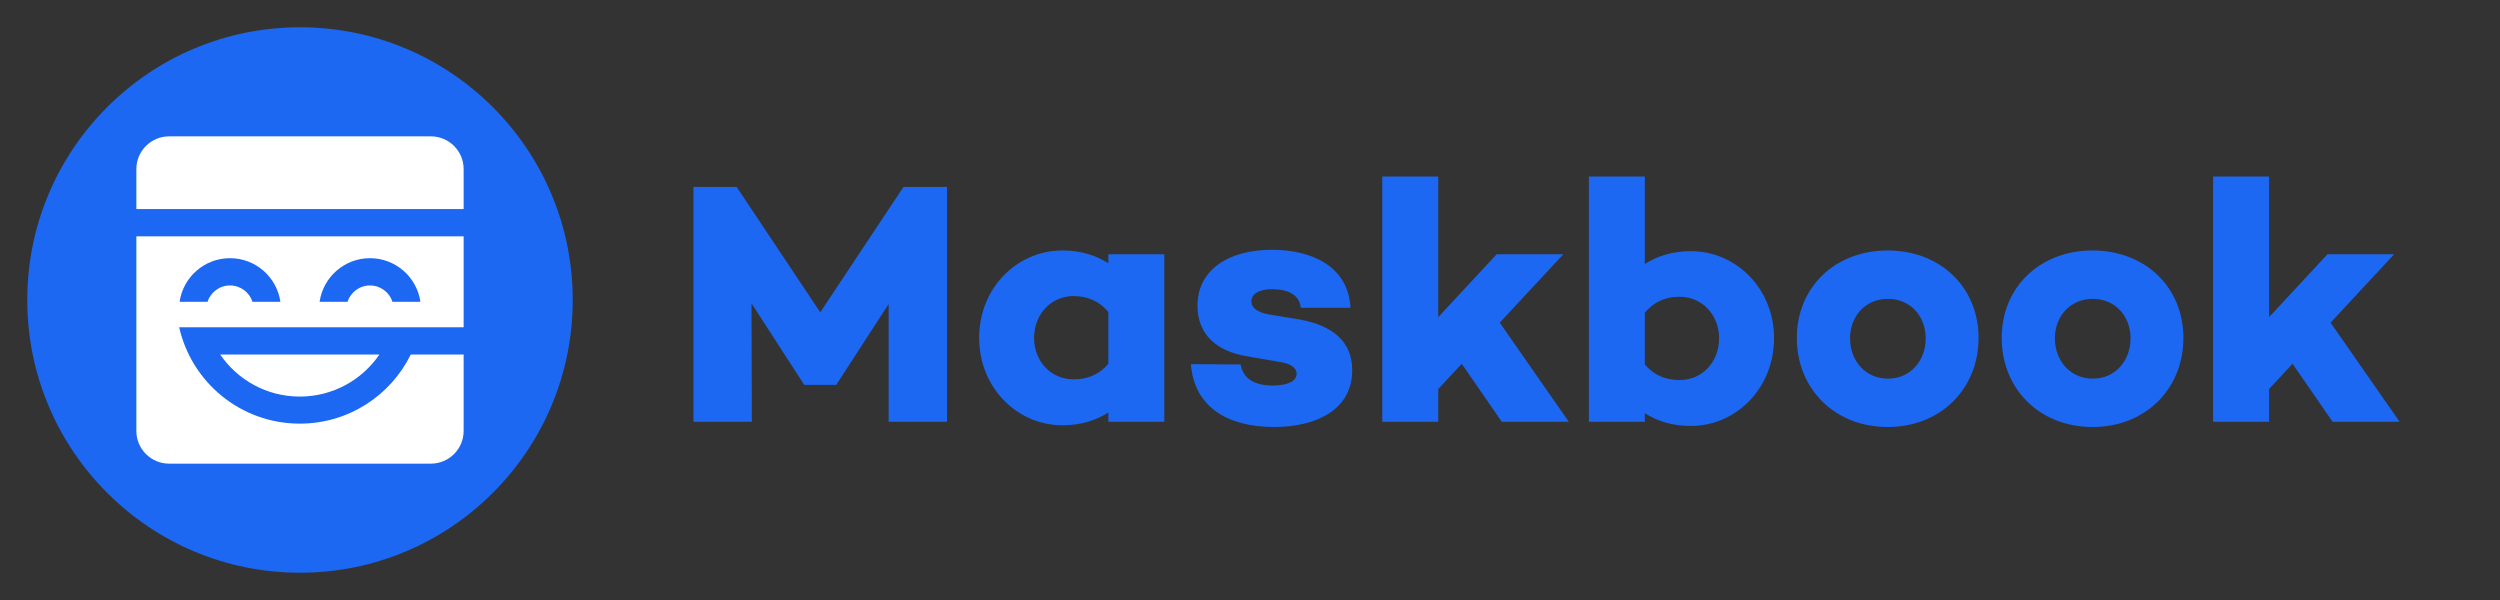 <?xml version="1.0" encoding="UTF-8"?>
<svg width="2750px" height="660px" viewBox="0 0 2750 660" version="1.1" xmlns="http://www.w3.org/2000/svg" xmlns:xlink="http://www.w3.org/1999/xlink">
    <rect x="0" y="0" width="2750" height="660" fill="#333333" stroke="none"/>
    <!-- Generator: Sketch 57.1 (83088) - https://sketch.com -->
    <title>MB--Logo--CombH-Circle--Blue</title>
    <desc>Created with Sketch.</desc>
    <g id="MB--Logo--CombH-Circle--Blue" stroke="none" stroke-width="1" fill="none" fill-rule="evenodd">
        <path d="M1041.72,205.6 L1041.72,464 L977.5,464 L977.5,334.42 L920.12,422.96 L920.12,423.34 L884.4,423.34 L884.4,422.96 L826.64,333.66 L827.02,464 L762.8,464 L762.8,205.6 L810.3,205.6 L902.26,343.54 L993.84,205.6 L1041.72,205.6 Z M1280.74,279.7 L1280.74,464 L1219.18,464 L1219.18,453.74 C1205.5,462.48 1188.78,467.8 1168.64,467.8 C1118.86,467.8 1077.06,426.38 1077.06,371.66 C1077.06,316.56 1118.86,275.52 1168.64,275.52 C1188.78,275.52 1205.5,280.84 1219.18,289.58 L1219.18,279.7 L1280.74,279.7 Z M1180.8,417.26 C1194.48,417.26 1207.78,413.46 1219.18,400.16 L1219.18,343.16 C1207.78,329.86 1194.48,325.68 1180.8,325.68 C1155.72,325.68 1137.48,346.2 1137.48,371.66 C1137.48,397.12 1155.72,417.26 1180.8,417.26 Z M1310,400.54 L1364.72,400.92 C1367.38,416.88 1380.68,424.1 1400.06,424.1 C1416.4,424.1 1426.28,419.16 1426.28,411.18 C1426.28,405.1 1420.58,400.16 1408.42,398.26 L1371.18,391.8 C1339.26,386.48 1317.22,368.62 1317.22,336.32 C1317.22,297.56 1350.28,274.76 1399.3,274.76 C1438.44,274.76 1482.9,289.96 1485.56,338.6 L1430.84,338.6 C1429.7,324.54 1416.78,318.08 1399.68,318.08 C1383.72,318.08 1376.5,324.16 1376.5,331.38 C1376.5,337.46 1381.06,343.16 1395.5,345.82 L1430.08,351.52 C1464.66,357.98 1487.46,374.7 1487.46,407.38 C1487.46,449.94 1449.08,469.7 1401.2,469.7 C1352.94,469.7 1313.8,449.56 1310,400.54 Z M1607.92,400.16 L1582.08,427.9 L1582.08,464 L1520.52,464 L1520.52,194.2 L1582.08,194.2 L1582.08,348.86 L1646.3,279.7 L1719.64,279.7 L1649.72,354.94 L1725.72,464 L1652,464 L1607.92,400.16 Z M1859.86,276.28 C1909.64,276.28 1951.44,317.32 1951.44,372.04 C1951.44,427.14 1909.64,468.56 1859.86,468.56 C1839.72,468.56 1823,463.24 1809.32,454.5 L1809.32,464 L1747.76,464 L1747.76,194.2 L1809.32,194.2 L1809.32,290.34 C1823,281.6 1839.72,276.28 1859.86,276.28 Z M1847.7,418.02 C1872.78,418.02 1891.02,397.88 1891.02,372.04 C1891.02,346.96 1872.78,326.44 1847.7,326.44 C1834.02,326.44 1820.72,330.62 1809.32,343.92 L1809.32,400.92 C1820.72,414.22 1834.02,418.02 1847.7,418.02 Z M2076.46,275.52 C2134.6,275.52 2176.4,316.18 2176.4,371.66 C2176.4,427.9 2134.6,469.7 2076.46,469.7 C2018.32,469.7 1976.52,427.9 1976.52,371.66 C1976.52,316.18 2018.32,275.52 2076.46,275.52 Z M2076.84,416.5 C2101.54,416.5 2118.26,396.74 2118.26,372.04 C2118.26,348.1 2101.54,328.72 2076.84,328.72 C2051.76,328.72 2035.04,348.1 2035.04,372.04 C2035.04,396.74 2051.76,416.5 2076.84,416.5 Z M2301.8,275.52 C2359.94,275.52 2401.74,316.18 2401.74,371.66 C2401.74,427.9 2359.94,469.7 2301.8,469.7 C2243.66,469.7 2201.86,427.9 2201.86,371.66 C2201.86,316.18 2243.66,275.52 2301.8,275.52 Z M2302.18,416.5 C2326.88,416.5 2343.6,396.74 2343.6,372.04 C2343.6,348.1 2326.88,328.72 2302.18,328.72 C2277.1,328.72 2260.38,348.1 2260.38,372.04 C2260.38,396.74 2277.1,416.5 2302.18,416.5 Z M2521.82,400.16 L2495.98,427.9 L2495.98,464 L2434.42,464 L2434.42,194.2 L2495.98,194.2 L2495.98,348.86 L2560.2,279.7 L2633.54,279.7 L2563.62,354.94 L2639.62,464 L2565.9,464 L2521.82,400.16 Z" id="Maskbook" fill="#1C68F3" fill-rule="nonzero"></path>
        <g id="Group" transform="translate(30, 30)">
            <circle id="Oval" fill="#1C68F3" cx="300" cy="300" r="300"></circle>
            <path d="M480,230 L480,330 L180,330 L180,330.001 L167.093,330.001 C180.754,390.677 234.97,436 299.773,436 C353.347,436 399.686,405.022 421.855,360.002 L421.855,360.002 L480,360.001 L480,444 C480,463.882 463.882,480 444,480 L156,480 C136.118,480 120,463.882 120,444 L120,230 L480,230 Z M387.326,360.002 C368.235,387.914 336.143,406.232 299.773,406.232 C263.402,406.232 231.31,387.914 212.219,360.002 L212.219,360.002 Z M223,254 C194.788,254 171.449,274.862 167.567,302 L167.567,302 L198.254,302.001 C201.628,291.555 211.432,284 223,284 C234.568,284 244.372,291.555 247.746,302.001 L247.746,302.001 L278.433,302 C274.551,274.862 251.212,254 223,254 Z M377,254 C348.788,254 325.449,274.862 321.567,302 L321.567,302 L352.254,302.001 C355.628,291.555 365.432,284 377,284 C388.568,284 398.372,291.555 401.746,302.001 L401.746,302.001 L432.433,302 C428.551,274.862 405.212,254 377,254 Z M444,120 C463.882,120 480,136.118 480,156 L480,200 L120,200 L120,156 C120,136.118 136.118,120 156,120 L444,120 Z" id="maskbook-icon--book--black" fill="#FFFFFF"></path>
        </g>
    </g>
</svg>
